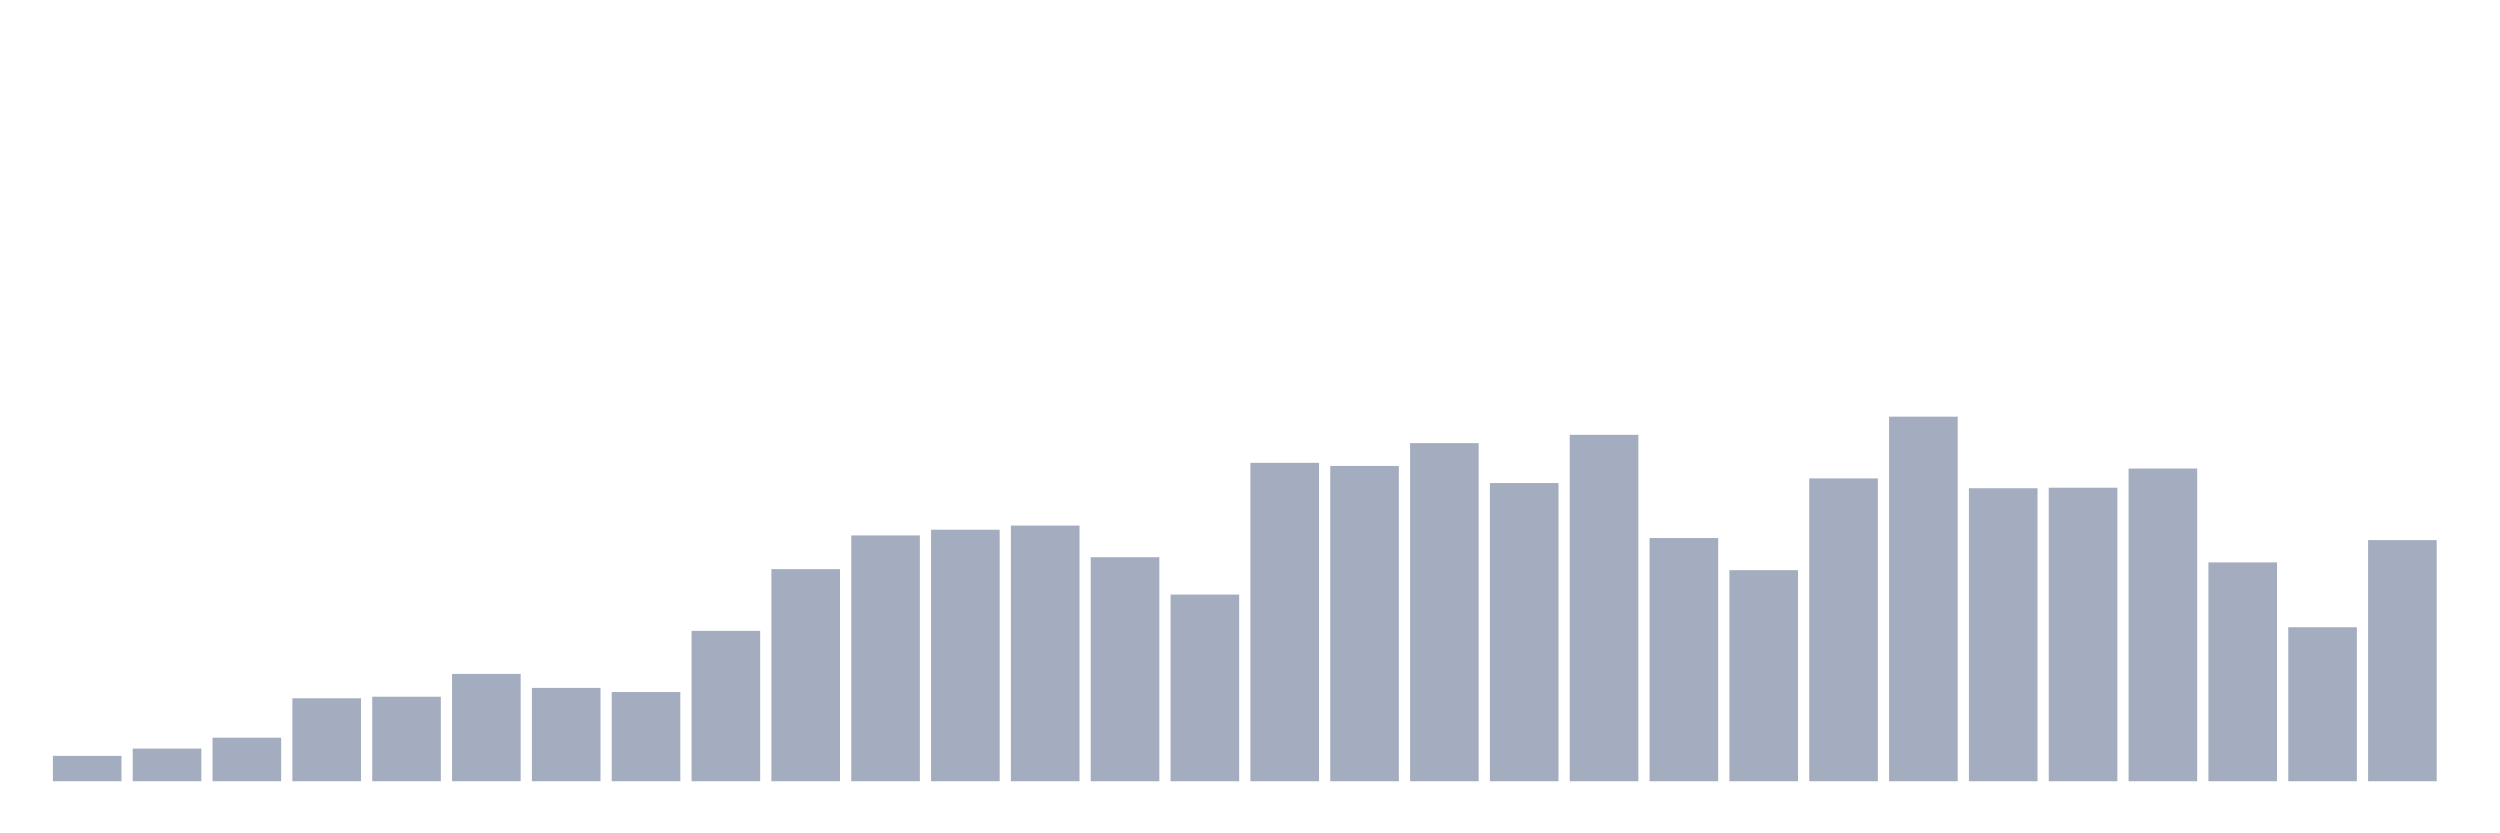 <svg xmlns="http://www.w3.org/2000/svg" viewBox="0 0 480 160"><g transform="translate(10,10)"><rect class="bar" x="0.153" width="13.175" y="135.121" height="4.879" fill="rgb(164,173,192)"></rect><rect class="bar" x="15.482" width="13.175" y="133.727" height="6.273" fill="rgb(164,173,192)"></rect><rect class="bar" x="30.81" width="13.175" y="131.636" height="8.364" fill="rgb(164,173,192)"></rect><rect class="bar" x="46.138" width="13.175" y="124.068" height="15.932" fill="rgb(164,173,192)"></rect><rect class="bar" x="61.466" width="13.175" y="123.77" height="16.23" fill="rgb(164,173,192)"></rect><rect class="bar" x="76.794" width="13.175" y="119.388" height="20.612" fill="rgb(164,173,192)"></rect><rect class="bar" x="92.123" width="13.175" y="122.077" height="17.923" fill="rgb(164,173,192)"></rect><rect class="bar" x="107.451" width="13.175" y="122.873" height="17.127" fill="rgb(164,173,192)"></rect><rect class="bar" x="122.779" width="13.175" y="111.124" height="28.876" fill="rgb(164,173,192)"></rect><rect class="bar" x="138.107" width="13.175" y="99.275" height="40.725" fill="rgb(164,173,192)"></rect><rect class="bar" x="153.436" width="13.175" y="92.802" height="47.198" fill="rgb(164,173,192)"></rect><rect class="bar" x="168.764" width="13.175" y="91.707" height="48.293" fill="rgb(164,173,192)"></rect><rect class="bar" x="184.092" width="13.175" y="90.91" height="49.09" fill="rgb(164,173,192)"></rect><rect class="bar" x="199.42" width="13.175" y="96.984" height="43.016" fill="rgb(164,173,192)"></rect><rect class="bar" x="214.748" width="13.175" y="104.154" height="35.846" fill="rgb(164,173,192)"></rect><rect class="bar" x="230.077" width="13.175" y="78.862" height="61.138" fill="rgb(164,173,192)"></rect><rect class="bar" x="245.405" width="13.175" y="79.459" height="60.541" fill="rgb(164,173,192)"></rect><rect class="bar" x="260.733" width="13.175" y="75.078" height="64.922" fill="rgb(164,173,192)"></rect><rect class="bar" x="276.061" width="13.175" y="82.745" height="57.255" fill="rgb(164,173,192)"></rect><rect class="bar" x="291.39" width="13.175" y="73.485" height="66.515" fill="rgb(164,173,192)"></rect><rect class="bar" x="306.718" width="13.175" y="93.3" height="46.7" fill="rgb(164,173,192)"></rect><rect class="bar" x="322.046" width="13.175" y="99.474" height="40.526" fill="rgb(164,173,192)"></rect><rect class="bar" x="337.374" width="13.175" y="81.849" height="58.151" fill="rgb(164,173,192)"></rect><rect class="bar" x="352.702" width="13.175" y="70" height="70" fill="rgb(164,173,192)"></rect><rect class="bar" x="368.031" width="13.175" y="83.741" height="56.259" fill="rgb(164,173,192)"></rect><rect class="bar" x="383.359" width="13.175" y="83.642" height="56.358" fill="rgb(164,173,192)"></rect><rect class="bar" x="398.687" width="13.175" y="79.957" height="60.043" fill="rgb(164,173,192)"></rect><rect class="bar" x="414.015" width="13.175" y="97.98" height="42.02" fill="rgb(164,173,192)"></rect><rect class="bar" x="429.344" width="13.175" y="110.427" height="29.573" fill="rgb(164,173,192)"></rect><rect class="bar" x="444.672" width="13.175" y="93.698" height="46.302" fill="rgb(164,173,192)"></rect></g></svg>
